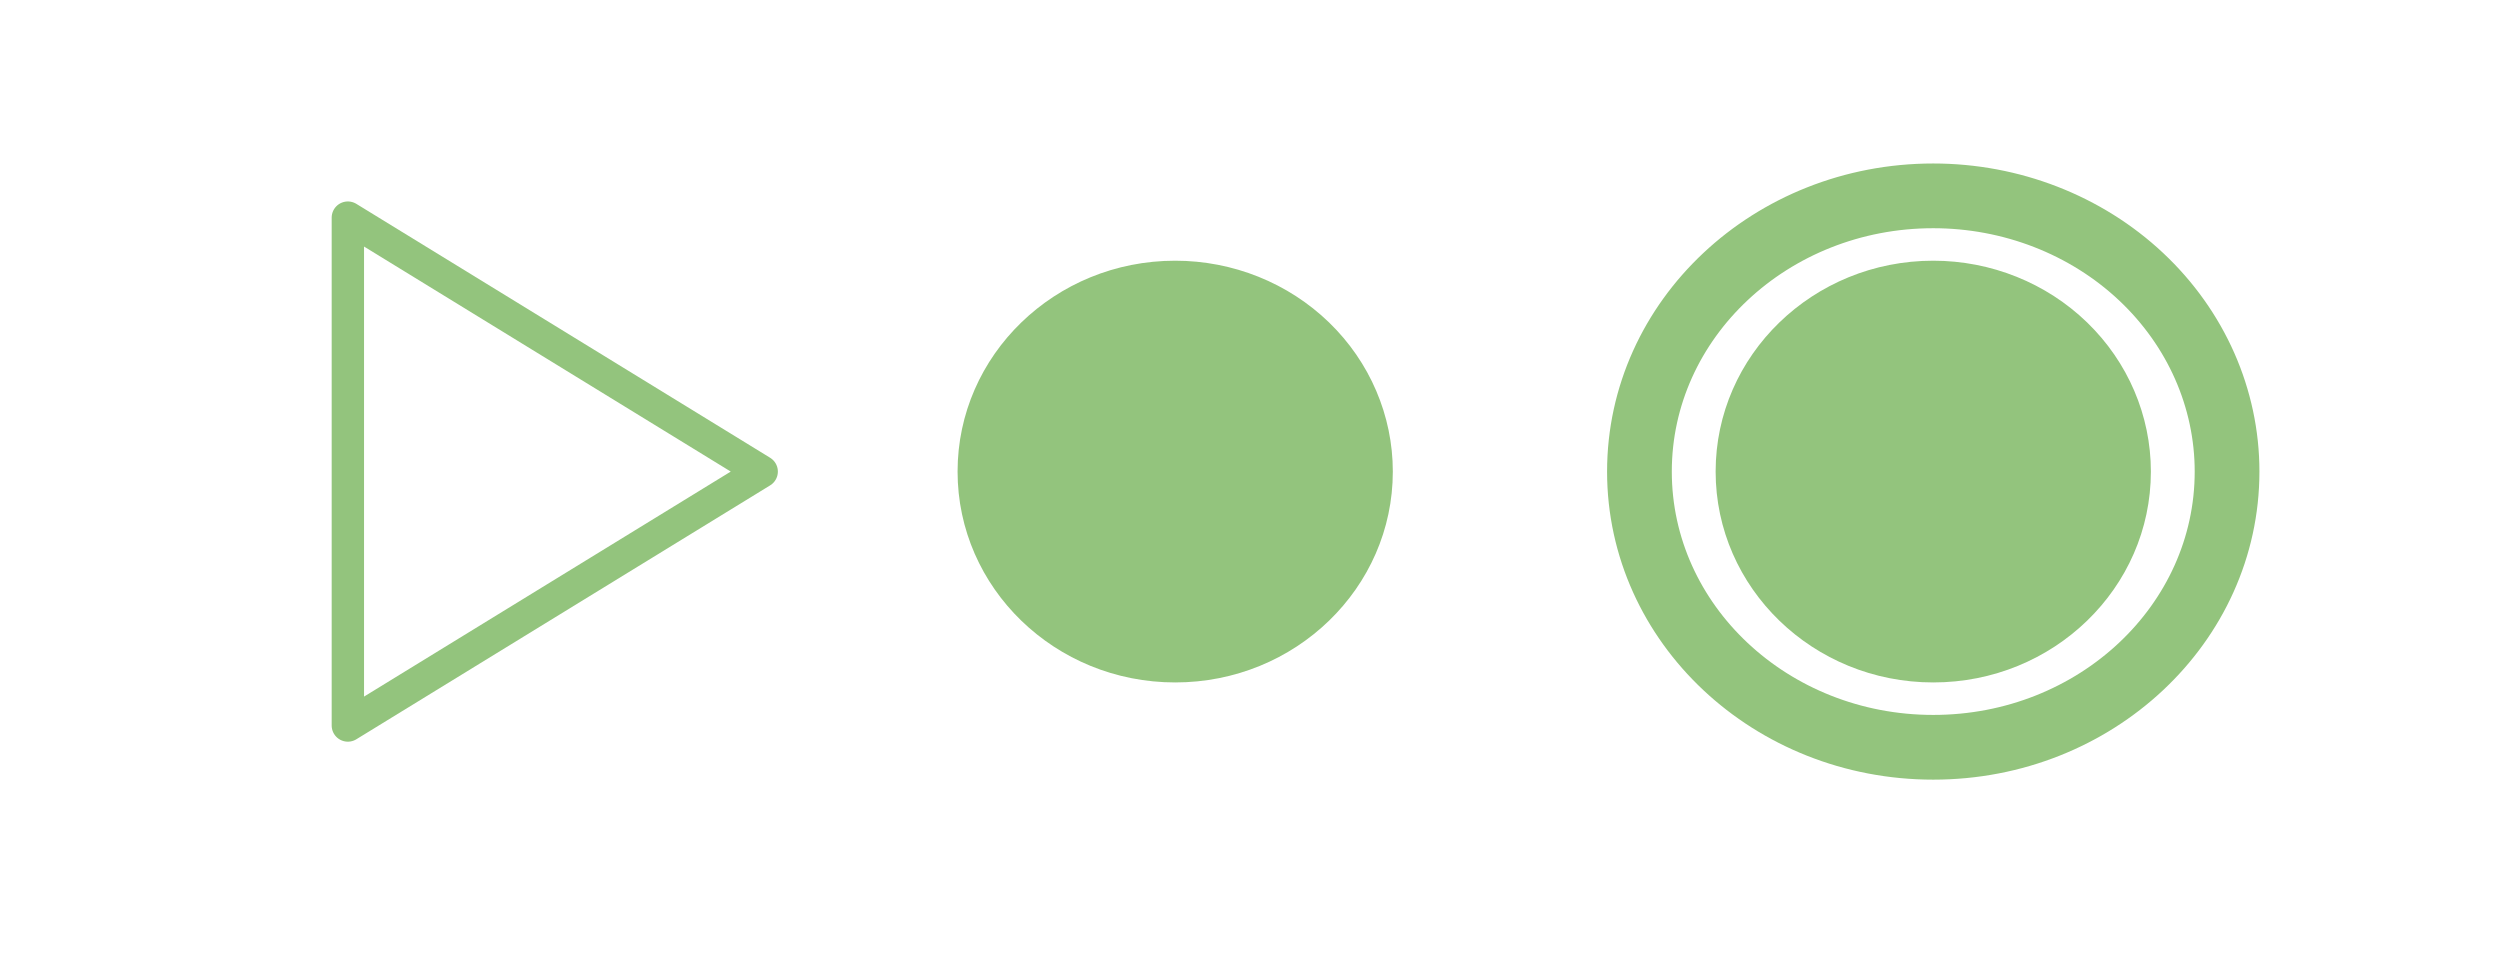<?xml version="1.0" encoding="UTF-8" standalone="no"?>
<svg
   version="1.1"
   viewBox="0 0 309 118"
   fill="none"
   stroke="none"
   stroke-linecap="square"
   stroke-miterlimit="10"
   id="svg8"
   sodipodi:docname="icon.svg"
   width="309"
   height="118"
   inkscape:version="1.3.2 (091e20ef0f, 2023-11-25)"
   xmlns:inkscape="http://www.inkscape.org/namespaces/inkscape"
   xmlns:sodipodi="http://sodipodi.sourceforge.net/DTD/sodipodi-0.dtd"
   xmlns="http://www.w3.org/2000/svg"
   xmlns:svg="http://www.w3.org/2000/svg">
  <defs
     id="defs8" />
  <sodipodi:namedview
     id="namedview8"
     pagecolor="#505050"
     bordercolor="#eeeeee"
     borderopacity="1"
     inkscape:showpageshadow="0"
     inkscape:pageopacity="0"
     inkscape:pagecheckerboard="0"
     inkscape:deskcolor="#505050"
     inkscape:zoom="0.74933677"
     inkscape:cx="347.64075"
     inkscape:cy="326.28854"
     inkscape:window-width="1280"
     inkscape:window-height="987"
     inkscape:window-x="0"
     inkscape:window-y="0"
     inkscape:window-maximized="1"
     inkscape:current-layer="svg8" />
  <clipPath
     id="p.0">
    <path
       d="M 0,0 H 960 V 720 H 0 Z"
       clip-rule="nonzero"
       id="path1" />
  </clipPath>
  <g
     clip-path="url(#p.0)"
     id="g8">
    <path
       fill="#000000"
       fill-opacity="0"
       d="M 0,0 H 960 V 720 H 0 Z"
       fill-rule="evenodd"
       id="path2" />
    <path
       fill="#000000"
       fill-opacity="0"
       d="m 202.635,58.286 v 0 c 0,-18.821 16.259,-34.079 36.315,-34.079 v 0 c 9.631,0 18.868,3.59 25.679,9.981 6.81,6.391 10.636,15.059 10.636,24.097 v 0 c 0,18.821 -16.259,34.079 -36.315,34.079 v 0 c -20.056,0 -36.315,-15.258 -36.315,-34.079 z"
       fill-rule="evenodd"
       id="path3" />
    <path
       stroke="#93c47d"
       stroke-width="8"
       stroke-linejoin="round"
       stroke-linecap="butt"
       d="m 202.635,58.286 v 0 c 0,-18.821 16.259,-34.079 36.315,-34.079 v 0 c 9.631,0 18.868,3.59 25.679,9.981 6.81,6.391 10.636,15.059 10.636,24.097 v 0 c 0,18.821 -16.259,34.079 -36.315,34.079 v 0 c -20.056,0 -36.315,-15.258 -36.315,-34.079 z"
       fill-rule="evenodd"
       id="path4" />
    <path
       fill="#93c47d"
       d="m 212.052,58.286 v 0 c 0,-14.394 12.042,-26.063 26.898,-26.063 v 0 c 7.134,0 13.975,2.746 19.02,7.634 5.044,4.888 7.878,11.517 7.878,18.429 v 0 c 0,14.394 -12.043,26.063 -26.898,26.063 v 0 c -14.855,0 -26.898,-11.669 -26.898,-26.063 z"
       fill-rule="evenodd"
       id="path5" />
    <path
       fill="#93c47d"
       d="m 118.356,58.286 v 0 c 0,-14.394 12.042,-26.063 26.898,-26.063 v 0 c 7.134,0 13.975,2.746 19.02,7.634 5.044,4.888 7.878,11.517 7.878,18.429 v 0 c 0,14.394 -12.042,26.063 -26.898,26.063 v 0 c -14.855,0 -26.898,-11.669 -26.898,-26.063 z"
       fill-rule="evenodd"
       id="path6" />
    <path
       fill="#000000"
       fill-opacity="0"
       d="M 42.995,26.9 94.144,58.286 42.995,89.672 Z"
       fill-rule="evenodd"
       id="path7" />
    <path
       stroke="#93c47d"
       stroke-width="4"
       stroke-linejoin="round"
       stroke-linecap="butt"
       d="M 42.995,26.9 94.144,58.286 42.995,89.672 Z"
       fill-rule="evenodd"
       id="path8" />
  </g>
</svg>
